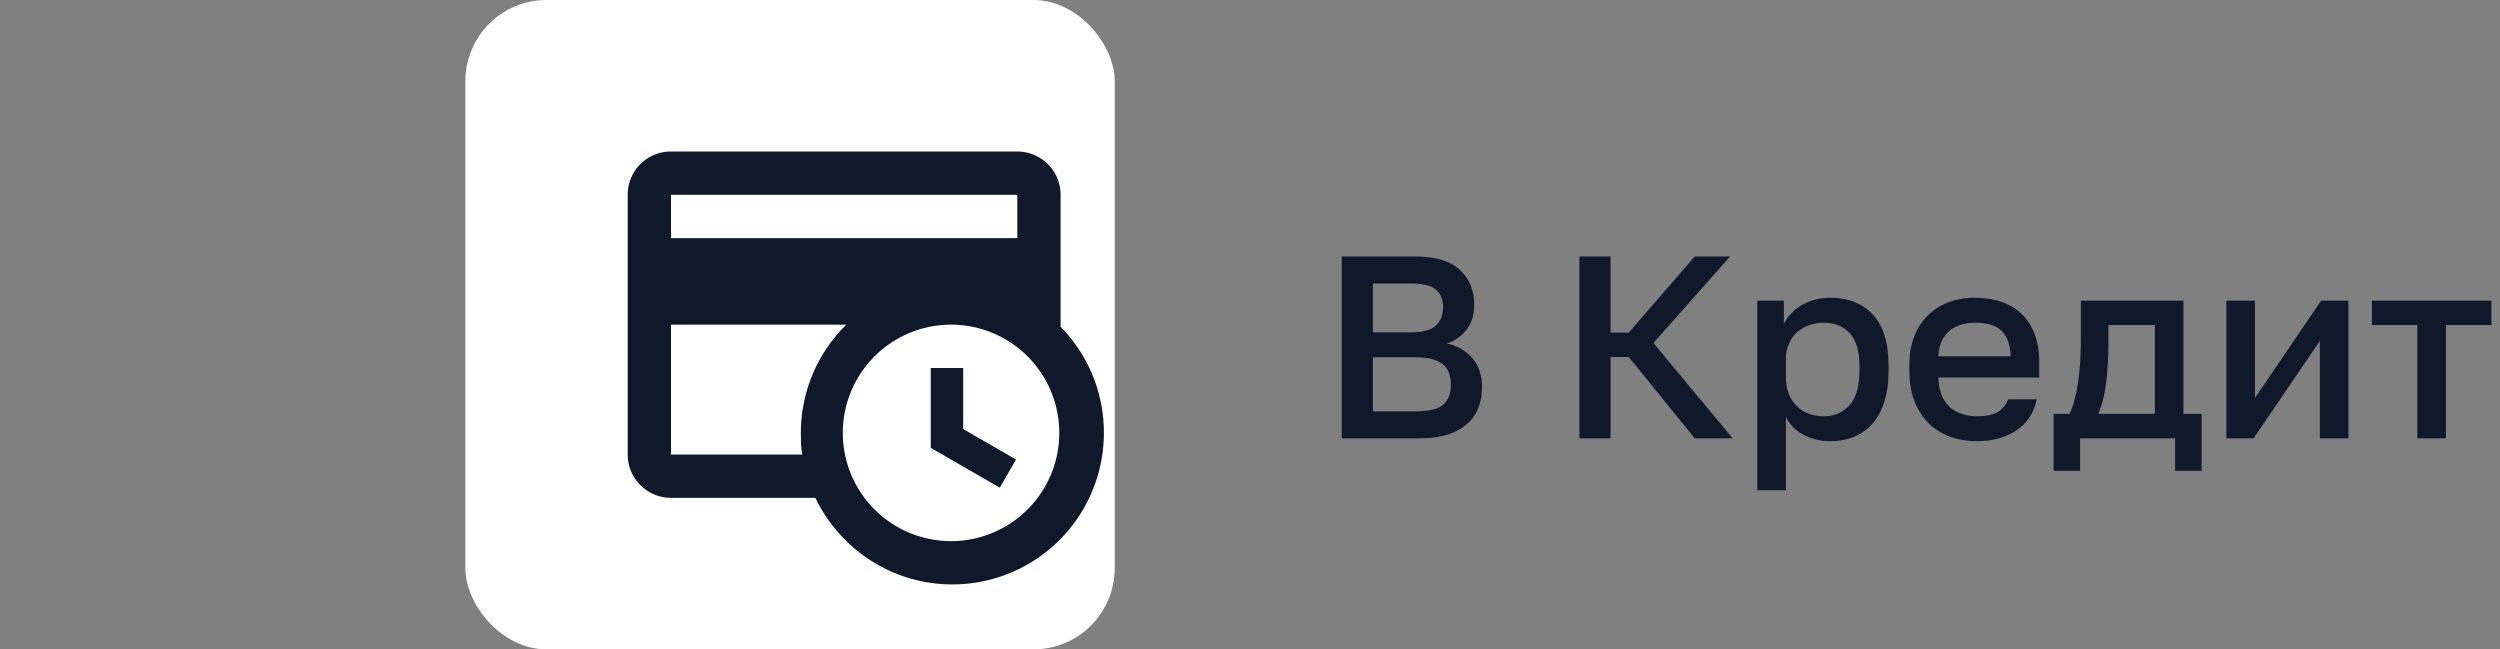 <svg width="154" height="40" viewBox="0 0 154 40" fill="none" xmlns="http://www.w3.org/2000/svg"><rect x="0" y="0" width="154" height="40" fill="#808080" stroke="none"/><path d="M82.65 15.8h4.48c1.27 0 2.198.272 2.785.816.597.544.896 1.27.896 2.176 0 .576-.15 1.072-.448 1.488-.299.405-.71.699-1.232.88.661.15 1.184.453 1.568.912.395.448.592 1.035.592 1.76 0 .47-.075.901-.224 1.296-.15.384-.384.715-.704.992-.31.277-.71.496-1.2.656-.49.15-1.083.224-1.776.224H82.65V15.8zm4.529 9.536c.832 0 1.403-.133 1.712-.4.32-.267.48-.677.48-1.232a2.17 2.17 0 00-.112-.72 1.16 1.16 0 00-.368-.528c-.17-.15-.4-.261-.688-.336a4.074 4.074 0 00-1.04-.112H84.57v3.328h2.608zm-.288-4.864c.747 0 1.264-.139 1.552-.416.299-.277.448-.65.448-1.12 0-.48-.144-.843-.432-1.088-.288-.256-.81-.384-1.568-.384h-2.32v3.008h2.32zm10.4-4.672h1.92v4.688h1.121l4.064-4.688h2.176l-4.72 5.328 4.88 5.872h-2.336l-4.064-5.008h-1.12V27h-1.92V15.8zm10.962 2.72h1.632v1.424c.256-.49.634-.88 1.136-1.168a3.463 3.463 0 011.728-.432c1.109 0 1.984.347 2.624 1.04.64.693.96 1.739.96 3.136v.32c0 .725-.086 1.36-.256 1.904-.171.544-.416.997-.736 1.36-.31.352-.683.619-1.12.8a3.813 3.813 0 01-1.472.272 3.486 3.486 0 01-1.664-.4c-.502-.267-.859-.64-1.072-1.12V30.2h-1.76V18.52zm4.08 7.12c.661 0 1.194-.23 1.6-.688.405-.459.608-1.163.608-2.112v-.32c0-.896-.198-1.557-.592-1.984-.395-.437-.934-.656-1.616-.656a2.62 2.62 0 00-.864.144c-.278.096-.528.24-.752.432a1.932 1.932 0 00-.512.704 2.268 2.268 0 00-.192.96v1.12c0 .405.064.757.192 1.056.128.299.298.55.512.752a2 2 0 00.736.448c.277.096.57.144.88.144zm9.444 1.536a4.926 4.926 0 01-1.6-.256 3.907 3.907 0 01-1.328-.8 3.968 3.968 0 01-.896-1.36c-.224-.544-.336-1.184-.336-1.92v-.32c0-.704.106-1.317.32-1.84a3.62 3.62 0 01.864-1.296c.373-.352.8-.613 1.28-.784a4.55 4.55 0 011.536-.256c1.29 0 2.277.347 2.96 1.04.693.693 1.04 1.685 1.04 2.976v.896h-6.208c.01.437.08.81.208 1.12.138.299.314.544.528.736.224.181.474.315.752.4.288.085.581.128.88.128.608 0 1.05-.096 1.328-.288.288-.192.485-.443.592-.752h1.76c-.171.843-.592 1.483-1.264 1.92-.662.437-1.467.656-2.416.656zm-.08-7.296c-.299 0-.587.037-.864.112a2 2 0 00-.72.368c-.203.16-.368.373-.496.64-.128.256-.198.57-.208.944h4.448c-.011-.395-.075-.725-.192-.992a1.577 1.577 0 00-.448-.64 1.667 1.667 0 00-.688-.336 3.428 3.428 0 00-.832-.096zm4.803 5.616h.96c.106-.16.202-.4.288-.72.096-.32.176-.683.24-1.088.064-.416.112-.859.144-1.328.032-.48.048-.96.048-1.44v-2.4h6.32v6.976h1.12V29h-1.632v-2h-5.856v2H126.5v-3.504zm6.24 0v-5.472h-2.864v1.216c0 .821-.048 1.61-.144 2.368-.096.747-.256 1.376-.48 1.888h3.488zm4.403-6.976h1.76v6l4.08-6h1.68V27h-1.76v-6l-4.08 6h-1.68v-8.48zm11.766 1.504h-2.8V18.52h7.36v1.504h-2.8V27h-1.76v-6.976z" fill="#10182B"/><rect x="28.666" width="40" height="40" rx="5" fill="#fff"/><g clip-path="url(#clip0)"><path d="M57.333 22.667h2v3.76l3.253 1.88-1 1.733-4.253-2.453v-4.92zm10.666 4A9.333 9.333 0 0158.666 36c-3.72 0-6.933-2.187-8.44-5.333h-8.893A2.667 2.667 0 0138.666 28V12a2.657 2.657 0 012.667-2.667h21.333A2.667 2.667 0 0165.333 12v8.133a9.278 9.278 0 012.666 6.534zm-18.666 0a9.335 9.335 0 012.8-6.667h-10.8v8h8.093c-.093-.44-.093-.88-.093-1.333zM58.666 20a6.667 6.667 0 100 13.333 6.667 6.667 0 000-13.333zm4-5.333V12H41.333v2.667h21.333z" fill="#10182B"/></g><defs><clipPath id="clip0"><path fill="#fff" transform="translate(36 4)" d="M0 0h32v32H0z"/></clipPath></defs></svg>